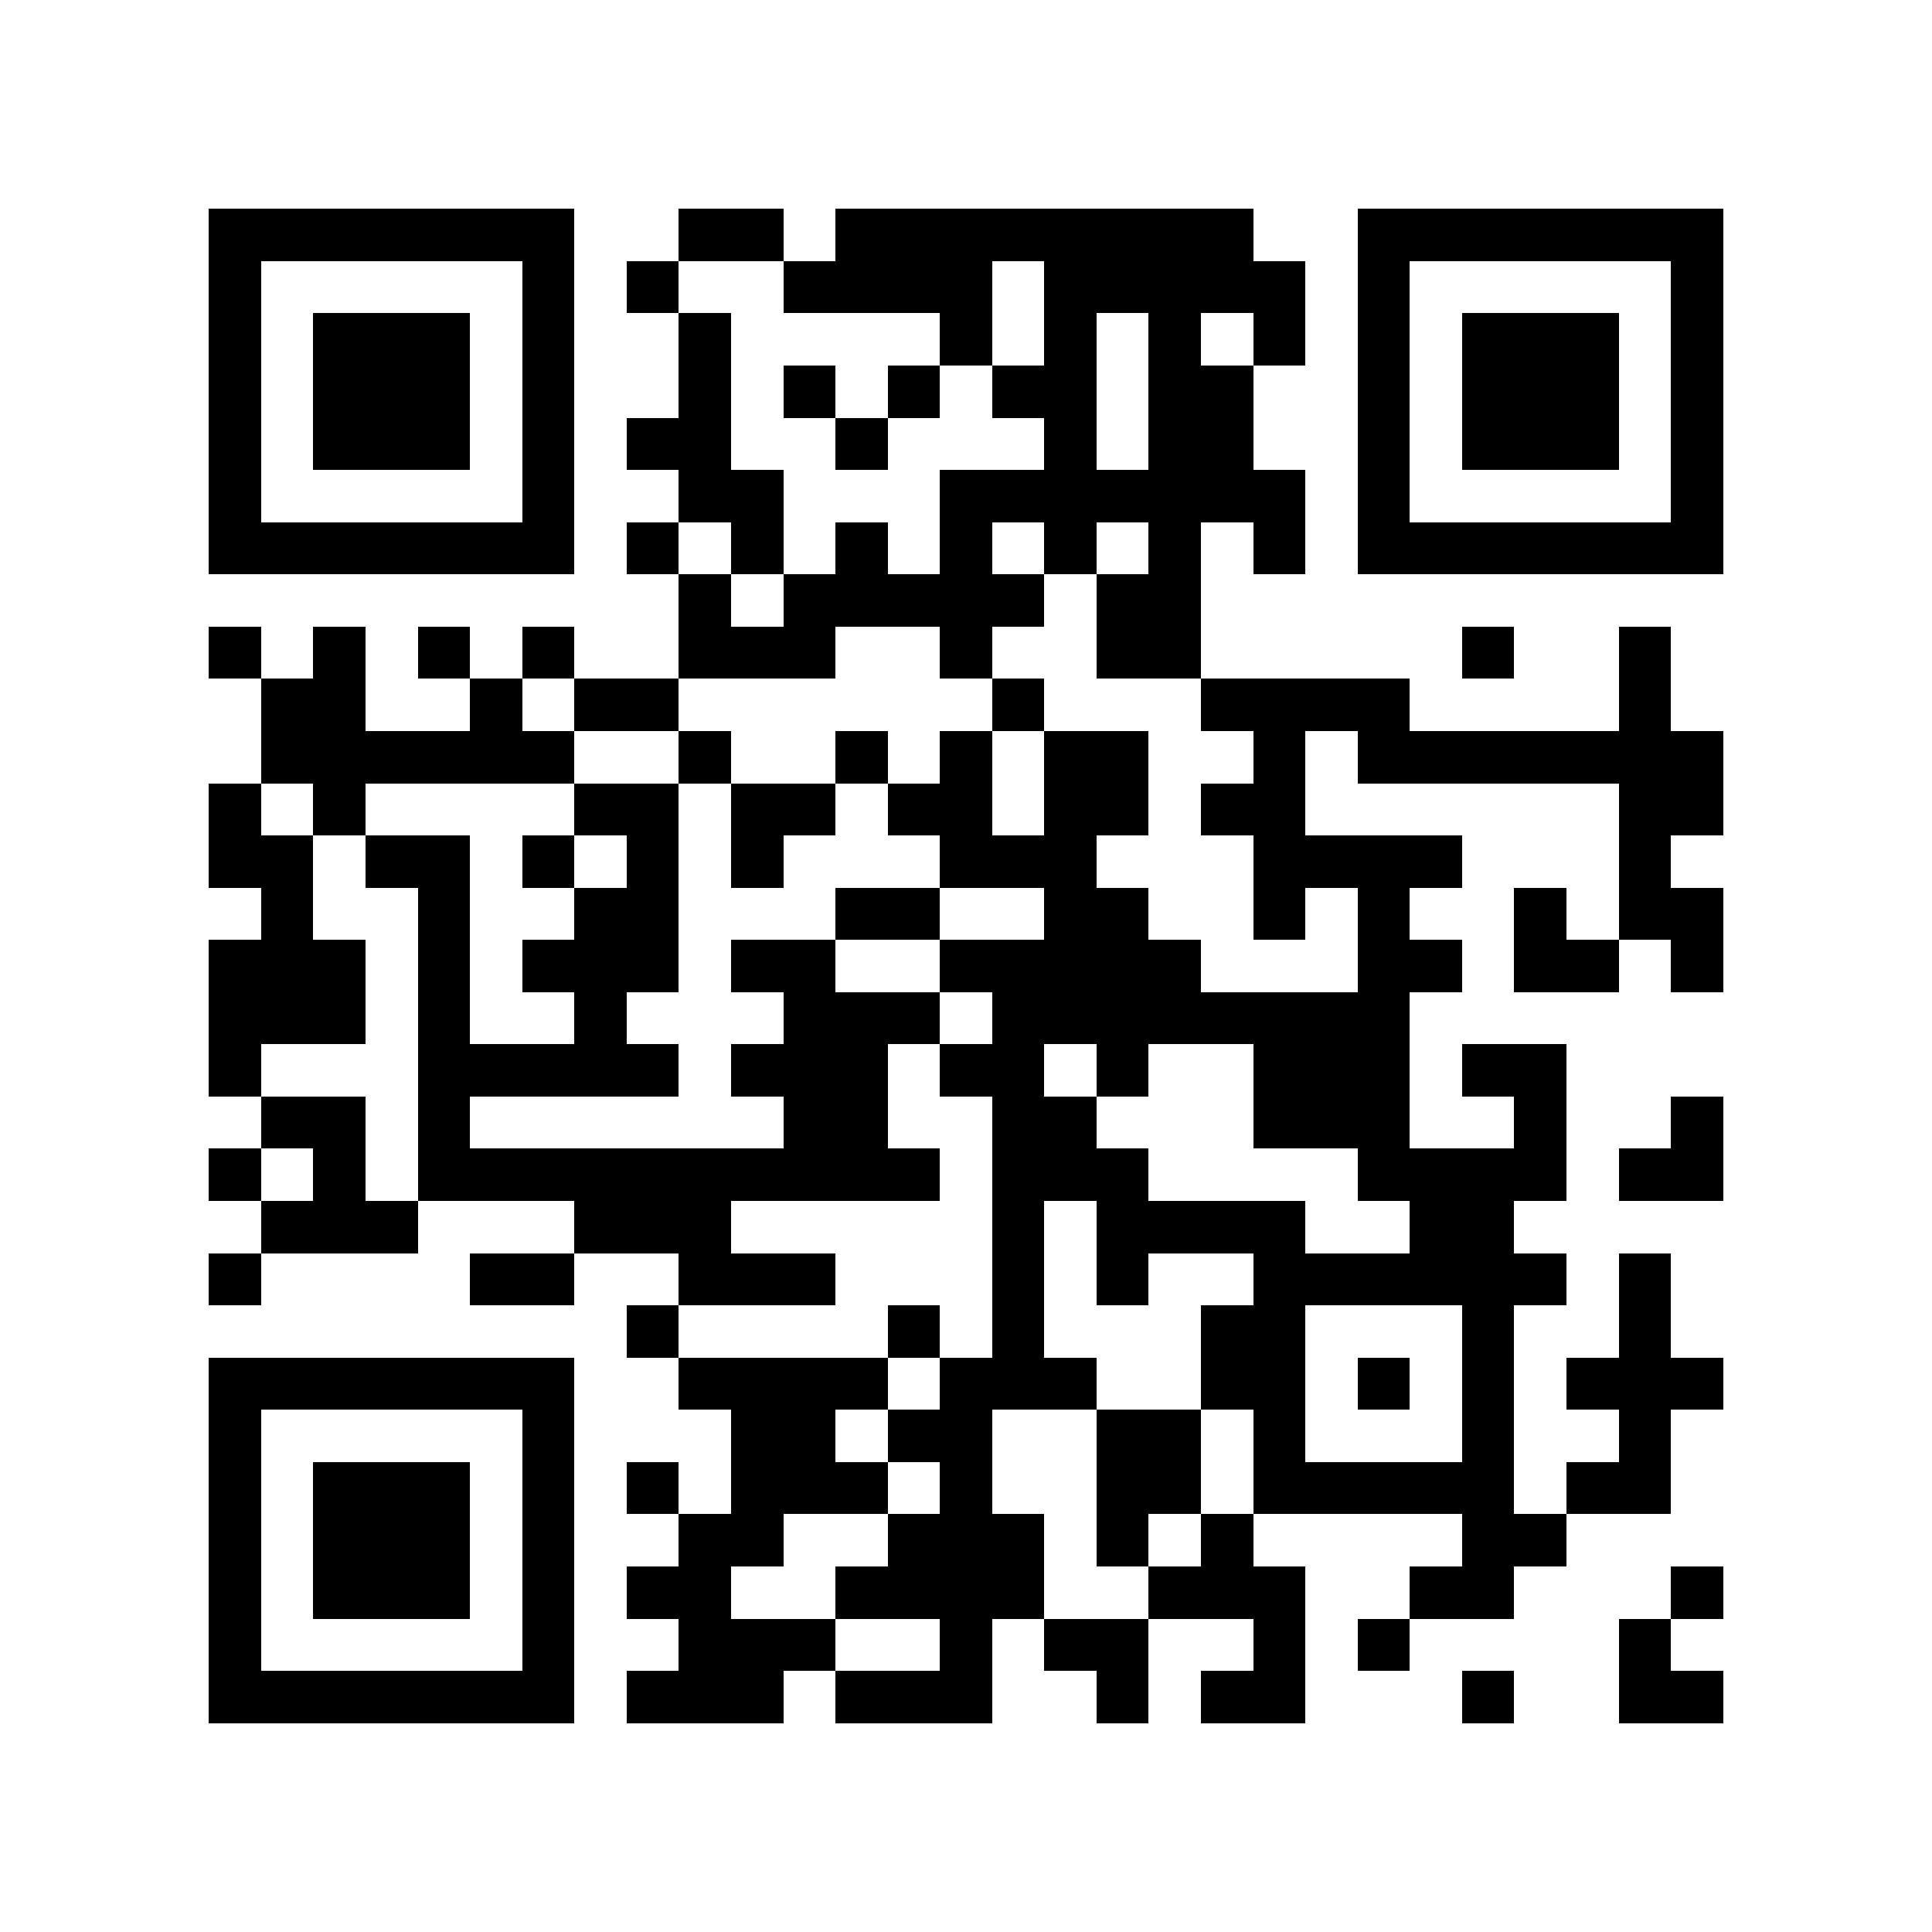 <?xml version="1.0" encoding="utf-8"?><!DOCTYPE svg PUBLIC "-//W3C//DTD SVG 1.1//EN" "http://www.w3.org/Graphics/SVG/1.1/DTD/svg11.dtd"><svg xmlns="http://www.w3.org/2000/svg" viewBox="0 0 37 37" shape-rendering="crispEdges"><path fill="#ffffff" d="M0 0h37v37H0z"/><path stroke="#000000" d="M4 4.5h7m2 0h2m1 0h8m2 0h7M4 5.5h1m5 0h1m1 0h1m2 0h4m1 0h5m1 0h1m5 0h1M4 6.5h1m1 0h3m1 0h1m2 0h1m4 0h1m1 0h1m1 0h1m1 0h1m1 0h1m1 0h3m1 0h1M4 7.5h1m1 0h3m1 0h1m2 0h1m1 0h1m1 0h1m1 0h2m1 0h2m2 0h1m1 0h3m1 0h1M4 8.5h1m1 0h3m1 0h1m1 0h2m2 0h1m3 0h1m1 0h2m2 0h1m1 0h3m1 0h1M4 9.5h1m5 0h1m2 0h2m3 0h7m1 0h1m5 0h1M4 10.5h7m1 0h1m1 0h1m1 0h1m1 0h1m1 0h1m1 0h1m1 0h1m1 0h7M13 11.5h1m1 0h5m1 0h2M4 12.5h1m1 0h1m1 0h1m1 0h1m2 0h3m2 0h1m2 0h2m5 0h1m2 0h1M5 13.5h2m2 0h1m1 0h2m6 0h1m3 0h4m4 0h1M5 14.5h6m2 0h1m2 0h1m1 0h1m1 0h2m2 0h1m1 0h7M4 15.5h1m1 0h1m4 0h2m1 0h2m1 0h2m1 0h2m1 0h2m6 0h2M4 16.5h2m1 0h2m1 0h1m1 0h1m1 0h1m3 0h3m3 0h4m3 0h1M5 17.5h1m2 0h1m2 0h2m3 0h2m2 0h2m2 0h1m1 0h1m2 0h1m1 0h2M4 18.5h3m1 0h1m1 0h3m1 0h2m2 0h5m3 0h2m1 0h2m1 0h1M4 19.5h3m1 0h1m2 0h1m3 0h3m1 0h8M4 20.5h1m3 0h5m1 0h3m1 0h2m1 0h1m2 0h3m1 0h2M5 21.5h2m1 0h1m6 0h2m2 0h2m3 0h3m2 0h1m2 0h1M4 22.5h1m1 0h1m1 0h10m1 0h3m4 0h4m1 0h2M5 23.5h3m3 0h3m5 0h1m1 0h4m2 0h2M4 24.5h1m4 0h2m2 0h3m3 0h1m1 0h1m2 0h6m1 0h1M12 25.5h1m4 0h1m1 0h1m3 0h2m3 0h1m2 0h1M4 26.5h7m2 0h4m1 0h3m2 0h2m1 0h1m1 0h1m1 0h3M4 27.5h1m5 0h1m3 0h2m1 0h2m2 0h2m1 0h1m3 0h1m2 0h1M4 28.5h1m1 0h3m1 0h1m1 0h1m1 0h3m1 0h1m2 0h2m1 0h5m1 0h2M4 29.5h1m1 0h3m1 0h1m2 0h2m2 0h3m1 0h1m1 0h1m4 0h2M4 30.5h1m1 0h3m1 0h1m1 0h2m2 0h4m2 0h3m2 0h2m3 0h1M4 31.5h1m5 0h1m2 0h3m2 0h1m1 0h2m2 0h1m1 0h1m4 0h1M4 32.5h7m1 0h3m1 0h3m2 0h1m1 0h2m3 0h1m2 0h2"/></svg>
